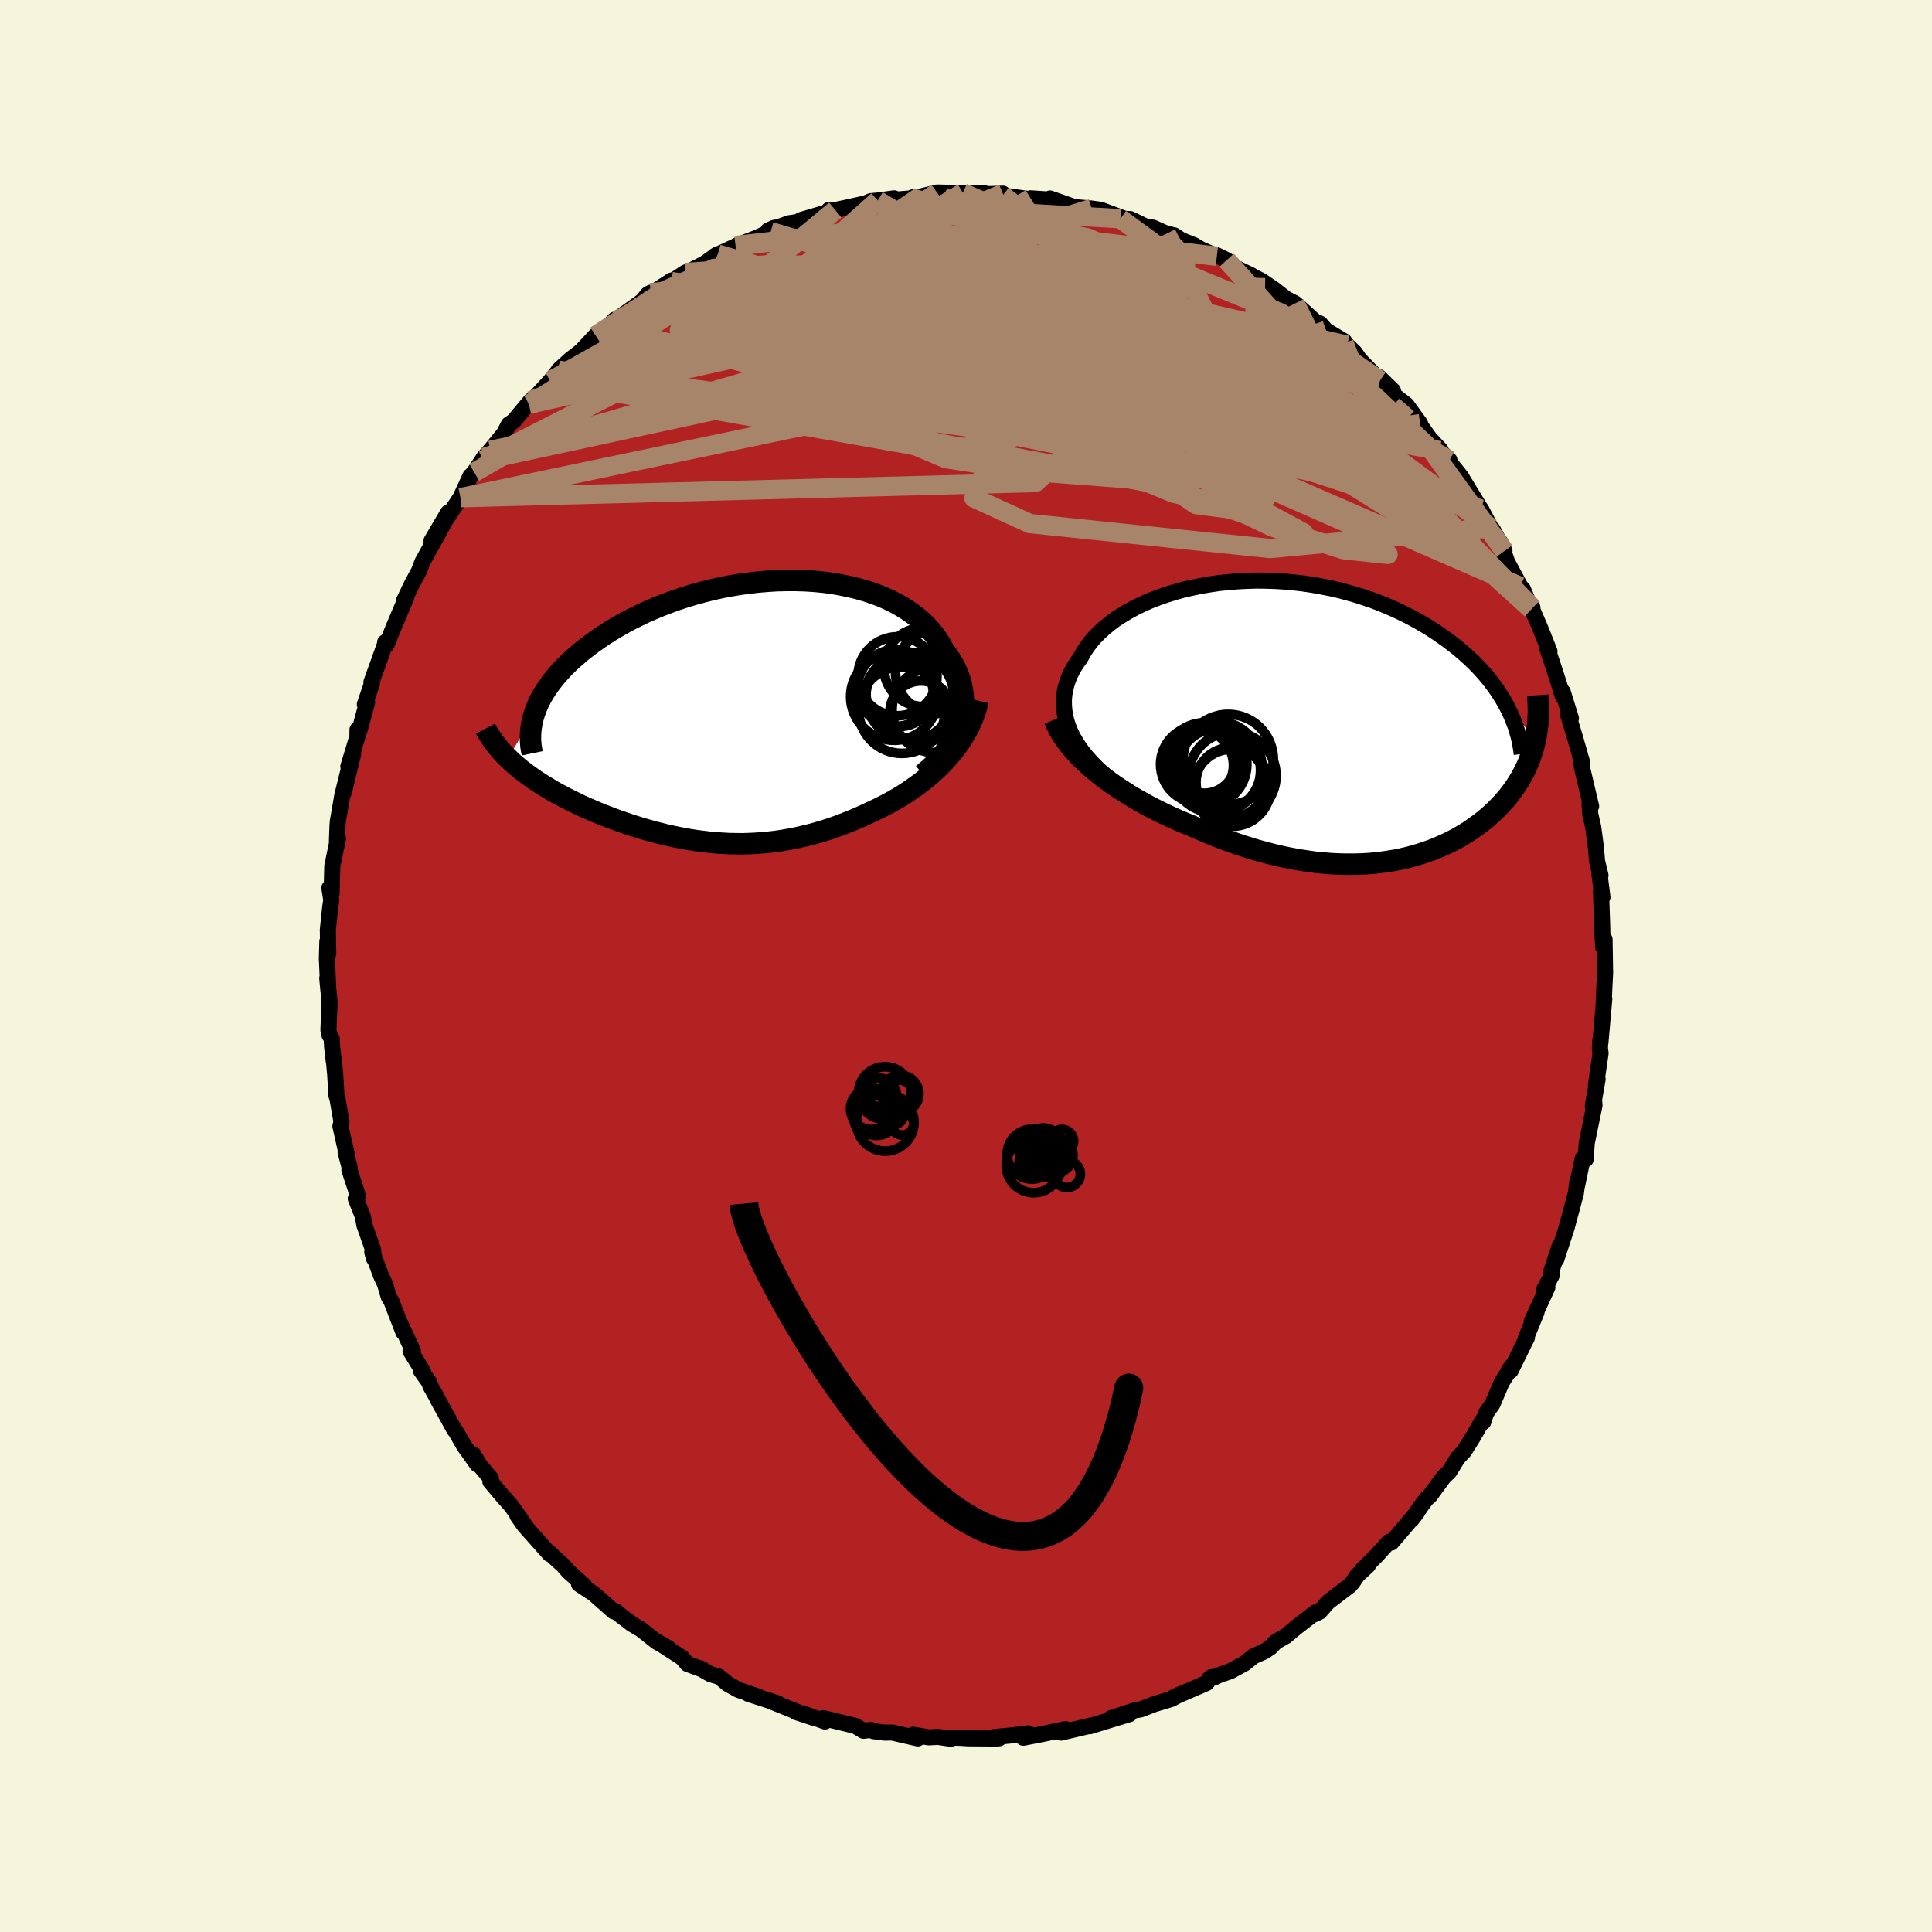 
  <svg viewBox="-100 -100 200 200" xmlns="http://www.w3.org/2000/svg" width="500" height="500" id="face-svg">
    <defs>
      <clipPath id="leftEyeClipPath">
        <polyline points="23.18,1.38 23.33,0.84 23.45,0.3 23.53,-0.24 23.57,-0.78 23.57,-1.32 23.53,-1.85 23.45,-2.37 23.34,-2.89 23.19,-3.4 23.01,-3.9 22.79,-4.4 22.54,-4.88 22.25,-5.36 21.94,-5.82 21.59,-6.27 21.29,-6.85 20.94,-7.42 20.54,-7.97 20.1,-8.5 19.62,-9.01 19.09,-9.5 18.52,-9.96 17.91,-10.4 17.26,-10.81 16.57,-11.2 15.85,-11.56 15.1,-11.89 14.31,-12.19 13.5,-12.46 12.66,-12.7 11.8,-12.91 10.91,-13.09 10.01,-13.25 9.09,-13.37 8.15,-13.46 7.21,-13.52 6.25,-13.55 5.28,-13.55 4.31,-13.53 3.34,-13.47 2.37,-13.39 1.4,-13.28 0.43,-13.15 -0.52,-12.99 -1.48,-12.81 -2.42,-12.6 -3.34,-12.37 -4.26,-12.12 -5.16,-11.85 -6.04,-11.56 -6.9,-11.25 -7.74,-10.93 -8.56,-10.59 -9.36,-10.24 -10.13,-9.87 -10.88,-9.5 -11.6,-9.11 -12.3,-8.71 -12.97,-8.31 -13.61,-7.9 -14.23,-7.48 -14.82,-7.06 -15.38,-6.64 -15.92,-6.22 -16.42,-5.79 -16.91,-5.37 -17.36,-4.94 -17.79,-4.51 -18.2,-4.07 -18.58,-3.64 -18.93,-3.2 -19.26,-2.77 -19.56,-2.33 -19.84,-1.9 -20.09,-1.46 -20.32,-1.03 -20.52,-0.6 -20.69,-0.17 -20.84,0.26 -23.55,4.85 -23.24,5.15 -22.92,5.44 -22.58,5.73 -22.23,6.02 -21.86,6.3 -21.49,6.58 -21.1,6.86 -20.7,7.14 -20.28,7.41 -19.86,7.68 -19.42,7.94 -18.98,8.21 -18.52,8.47 -18.05,8.72 -17.57,8.97 -17.08,9.22 -16.57,9.47 -16.06,9.72 -15.53,9.96 -14.99,10.19 -14.44,10.43 -13.88,10.66 -13.31,10.88 -12.73,11.1 -12.14,11.32 -11.55,11.52 -10.95,11.73 -10.34,11.92 -9.73,12.11 -9.11,12.29 -8.49,12.46 -7.86,12.62 -7.23,12.78 -6.59,12.92 -5.95,13.05 -5.3,13.18 -4.65,13.29 -4,13.39 -3.34,13.47 -2.68,13.55 -2.02,13.61 -1.35,13.65 -0.69,13.69 -0.01,13.7 0.66,13.71 1.34,13.69 2.02,13.66 2.71,13.61 3.39,13.55 4.09,13.47 4.78,13.37 5.48,13.25 6.18,13.12 6.89,12.96 7.6,12.79 8.31,12.6 9.03,12.39 9.75,12.16 10.47,11.91 11.19,11.64 11.92,11.35 12.65,11.05 13.38,10.72 14.11,10.38 14.7,10.1 15.28,9.81 15.86,9.51 16.43,9.19 17,8.86 17.56,8.51 18.11,8.14 18.65,7.76 19.18,7.37 19.7,6.96 20.21,6.53 20.7,6.09 21.18,5.63 21.64,5.15 22.08,4.66" />
      </clipPath>
      <clipPath id="rightEyeClipPath">
        <polyline points="-26.48,1.12 -26.69,0.58 -26.86,0.04 -26.99,-0.5 -27.07,-1.03 -27.11,-1.55 -27.12,-2.07 -27.08,-2.59 -27,-3.1 -26.88,-3.6 -26.72,-4.1 -26.53,-4.59 -26.3,-5.07 -26.04,-5.54 -25.74,-6 -25.41,-6.45 -25.12,-6.99 -24.78,-7.52 -24.39,-8.05 -23.96,-8.56 -23.48,-9.05 -22.96,-9.53 -22.39,-10 -21.79,-10.45 -21.14,-10.87 -20.46,-11.28 -19.74,-11.67 -18.99,-12.04 -18.21,-12.38 -17.39,-12.7 -16.56,-12.99 -15.69,-13.26 -14.81,-13.51 -13.9,-13.72 -12.98,-13.91 -12.04,-14.07 -11.09,-14.21 -10.13,-14.31 -9.16,-14.39 -8.19,-14.44 -7.21,-14.47 -6.23,-14.46 -5.26,-14.43 -4.28,-14.37 -3.31,-14.28 -2.35,-14.17 -1.4,-14.03 -0.45,-13.86 0.48,-13.68 1.39,-13.47 2.29,-13.23 3.17,-12.98 4.04,-12.7 4.89,-12.41 5.71,-12.09 6.51,-11.76 7.3,-11.41 8.05,-11.05 8.79,-10.68 9.5,-10.29 10.19,-9.89 10.85,-9.49 11.49,-9.07 12.1,-8.65 12.69,-8.22 13.26,-7.79 13.8,-7.36 14.32,-6.91 14.82,-6.46 15.3,-6.01 15.75,-5.55 16.18,-5.08 16.59,-4.62 16.98,-4.14 17.34,-3.67 17.68,-3.19 18,-2.71 18.3,-2.23 18.58,-1.75 18.83,-1.27 21.72,1.88 21.62,2.31 21.52,2.74 21.39,3.16 21.26,3.58 21.11,3.99 20.95,4.4 20.77,4.81 20.58,5.21 20.37,5.6 20.16,5.99 19.92,6.38 19.68,6.76 19.42,7.14 19.14,7.51 18.86,7.88 18.55,8.24 18.23,8.6 17.9,8.95 17.55,9.3 17.18,9.65 16.8,9.99 16.41,10.32 15.99,10.64 15.56,10.96 15.12,11.27 14.66,11.58 14.18,11.87 13.69,12.16 13.18,12.43 12.66,12.69 12.12,12.94 11.56,13.18 10.99,13.41 10.4,13.62 9.79,13.82 9.17,14.01 8.53,14.18 7.88,14.33 7.21,14.47 6.53,14.58 5.83,14.68 5.11,14.77 4.38,14.83 3.64,14.87 2.88,14.89 2.1,14.89 1.31,14.87 0.51,14.83 -0.31,14.76 -1.14,14.68 -1.98,14.56 -2.84,14.43 -3.7,14.27 -4.58,14.09 -5.47,13.88 -6.36,13.65 -7.27,13.4 -8.18,13.12 -9.1,12.82 -10.03,12.5 -10.96,12.15 -11.89,11.78 -12.82,11.39 -13.76,10.98 -14.51,10.67 -15.27,10.35 -16.01,10.02 -16.76,9.67 -17.49,9.31 -18.22,8.94 -18.93,8.55 -19.64,8.15 -20.33,7.74 -21,7.31 -21.66,6.88 -22.31,6.43 -22.93,5.97 -23.53,5.51 -24.11,5.03" />
      </clipPath>
      <filter id="fuzzy">
        <feTurbulence id="turbulence" baseFrequency="0.05" numOctaves="3" type="noise" result="noise" />
        <feDisplacementMap in="SourceGraphic" in2="noise" scale="2" />
      </filter>
      <linearGradient id="rainbowGradient" x1="0%" y1="0%" x2="100%" y2="0%">
        <stop offset="0%" style="stop-color: rgb(233, 236, 239); stop-opacity: 1" />
        <stop offset="50%" style="stop-color: rgb(185, 55, 55); stop-opacity: 1" />
        <stop offset="100%" style="stop-color: rgb(220, 20, 60); stop-opacity: 1" />
      </linearGradient>
    </defs>
    <rect x="-100" y="-100" width="100%" height="100%" fill="rgb(245, 245, 220)" />
    <polyline id="faceContour" points="66.15,0.39 66.16,0.61 66.08,2.19 65.99,4.26 66.07,3.42 65.67,7.94 65.65,7.72 65.62,8.56 65.69,9.02 65.21,12.32 65.38,11.72 64.89,14.54 65,13.74 65.06,14.42 64.26,18.31 64.14,20.02 63.84,19.91 63.26,22.71 63.3,22.23 63.13,23.53 62.63,25.4 62.26,26.76 62.19,27.05 61.79,28.28 61.11,30.36 61.46,28.98 60.61,31.54 60.62,32.04 59.85,33.49 60.18,33.27 58.56,36.8 59.06,35.83 57.94,38.57 58.07,38.46 56.38,41.89 56.19,41.84 56.61,41.3 55.46,43.09 54.5,45.35 53.84,46.28 53.55,47.19 53.46,47.06 52.44,48.83 51.55,50.24 50.89,50.94 50.03,52.34 49.44,52.91 48.01,54.86 47.65,55.17 47.29,55.66 46.1,57.33 46.71,56.54 45.72,57.71 44.03,59.69 43.79,59.61 42.52,61.01 41.01,62.51 41.62,62.04 40.5,63.09 40.02,63.81 39.75,64.12 37.49,65.84 36.6,66.85 36.09,67.1 36.17,66.92 34.19,68.46 33.07,69.4 33.14,69.34 32.05,69.97 31.55,70.51 30.9,70.95 29.76,71.46 28.84,72.2 27.36,73 25.2,73.77 25.87,73.58 25.39,73.62 24.89,74.23 21.48,75.71 22.2,75.37 21.25,75.88 19.53,76.4 18.04,76.97 17.52,77.04 15,77.87 16.92,77.45 15.48,77.88 12.82,78.7 13.17,78.57 9.84,79.36 9.7,79.28 10.29,79 7.99,79.49 5.93,79.89 6.45,79.44 5.49,79.57 2.84,79.83 3.43,79.95 3.15,79.97 0.22,79.95 -0.57,79.9 -1.7,79.87 -1.55,80 -2.91,79.8 -3.86,79.85 -5.47,79.58 -4.99,79.96 -7.64,79.35 -8.41,79.36 -9.58,79.21 -9.83,79.08 -10.61,79.17 -11.46,78.66 -14.78,77.86 -14.6,78.21 -16.94,77.36 -15.74,77.84 -17.63,77.22 -17.37,77.25 -19.96,76.21 -19.49,76.33 -22.52,75.35 -21.43,75.66 -23.57,74.93 -24.63,74.34 -25.57,73.57 -26.48,73.3 -27.52,72.69 -27.23,72.84 -28.85,72.24 -29.38,71.61 -32.1,69.86 -30.8,70.62 -32,69.97 -33.62,68.69 -34.61,68.1 -36.33,66.79 -36.21,66.83 -36.47,66.81 -38.53,64.99 -40.06,63.98 -39.51,64.15 -41.16,62.67 -41.7,62.05 -41.98,61.8 -43.28,60.6 -43.09,60.88 -45.72,57.92 -46.44,56.89 -45.4,58.29 -46.19,57.13 -47.08,55.87 -47.92,54.93 -49.24,53.36 -49.18,53.05 -50.32,51.71 -51,50.55 -50.59,51.59 -51.94,49.69 -52.85,48.12 -52.95,48.03 -54.67,44.9 -54.86,44.51 -55.44,43.48 -55.56,43.1 -56.43,41.88 -56.19,42.01 -57.5,39.87 -57.26,39.83 -58.67,36.78 -58.24,37.91 -59.48,34.7 -59.75,34.26 -60.14,32.94 -60.59,31.96 -61.46,29.6 -61.3,30.25 -61.38,29.36 -62.27,26.84 -62.44,25.91 -63.17,24.08 -62.94,23.8 -63.83,21.1 -63.79,20.9 -64.22,19.26 -64.08,19.59 -64.76,16.58 -64.65,16.12 -65.05,13.8 -65.17,13.4 -65.3,11.22 -65.41,10.04 -65.45,9.83 -65.62,8.35 -65.66,7.52 -65.91,7.11 -66,6.63 -65.88,3.75 -66.12,1.26 -66.02,2.33 -66.16,-0.75 -66.11,-2.54 -66.02,-1.25 -66.06,-3.73 -65.81,-6.13 -65.7,-6.82 -65.9,-8.08 -65.67,-7.49 -65.6,-10.33 -65.19,-12.32 -65.01,-13.19 -65.12,-12.91 -65.06,-14.58 -65.02,-15.01 -64.56,-17.67 -63.89,-20.38 -64.41,-17.97 -63.44,-21.93 -63.94,-20.65 -63,-23.75 -62.99,-24.47 -62.79,-24.37 -62,-27.29 -62.23,-27.09 -61.5,-29.22 -61.55,-29.38 -60.17,-33.23 -59.96,-33.36 -60.13,-33.51 -59.99,-33.24 -59.26,-35.05 -57.94,-38.16 -58.19,-37.79 -57.38,-39.49 -56.61,-40.92 -56.26,-41.86 -56.22,-41.92 -53.97,-45.99 -55.33,-44.01 -53.62,-46.92 -53.79,-46.29 -52.33,-48.48 -51.3,-50.72 -51.29,-50.65 -49.97,-52.36 -50.91,-51.1 -49.89,-52.65 -49.24,-53.38 -47.81,-55.13 -47.34,-56.05 -46.81,-56.42 -45.06,-58.52 -45.16,-58.11 -45.25,-58.16 -43.04,-60.55 -42.26,-61.52 -41.44,-62.28 -42.18,-61.67 -40.94,-62.8 -39.82,-63.67 -38.34,-65.26 -37.13,-66.12 -37.42,-65.83 -36.38,-66.89 -36.29,-66.84 -33.5,-68.84 -32.95,-69.52 -32.64,-69.7 -33.01,-69.31 -30.48,-70.96 -30.49,-70.84 -29.02,-71.8 -28.61,-71.92 -27.07,-72.72 -25.69,-73.69 -26.03,-73.49 -23.85,-74.5 -23.7,-74.6 -21.89,-75.29 -20.22,-76.02 -20.47,-76.14 -19.87,-76.41 -19.42,-76.48 -18.31,-76.89 -17.44,-77.01 -17.06,-77.23 -14.13,-78.09 -14.21,-78.25 -13.53,-78.25 -10.4,-78.94 -9.85,-79.18 -9.13,-79.24 -7.43,-79.47 -7.28,-79.33 -5.54,-79.48 -4.39,-79.66 -5.49,-79.58 -4.77,-79.64 -3,-80.07 -1.06,-80.03 -0.32,-80.04 1.87,-80.01 1.83,-79.89 3.82,-79.95 3.01,-79.87 3.8,-79.76 7.42,-79.27 6.69,-79.47 8.18,-79.37 9.37,-79.21 8.7,-79.45 11.23,-78.56 13.01,-78.41 13.79,-78.3 14.07,-78.23 16.19,-77.44 15.98,-77.36 17.01,-77.32 18.66,-76.52 19.34,-76.44 20.75,-75.81 21.56,-75.63 22.29,-75.14 23.63,-74.61 24.34,-74.18 25.97,-73.47 25.87,-73.62 26.99,-73.07 27.78,-72.34 29.44,-71.55 29.98,-71.24 30.56,-70.95 31.9,-70.04 33.14,-69.07 34.07,-68.59 34.84,-67.9 36.14,-66.72 36.66,-66.5 37.27,-65.8 39.15,-64.67 39.14,-64.47 39.46,-64.26 40.22,-63.53 40.77,-62.76 42.86,-60.61 42.77,-60.95 44.2,-59.56 44.07,-59.28 45.61,-58.08 47.01,-56.14 46.48,-56.84 46.32,-56.95 48.01,-54.61 49.13,-53.41 49.03,-53.35 50.05,-52.36 50.09,-52.1 51.23,-50.68 52.6,-48.42 53.27,-47.33 53.32,-47.29 54.33,-45.36 54.52,-45.18 55.74,-42.96 55.28,-43.92 56.01,-41.85 57.38,-39.29 57.65,-39.01 58.52,-36.93 58.64,-37.08 58.41,-37.36 59.38,-35.13 60.18,-33.13 60.4,-32.56 60.16,-32.93 61.05,-30.24 61.35,-29.3 61.77,-27.94 61.77,-28.38 62.62,-25.64 62.34,-25.98 63.07,-23.56 63.81,-20.97 63.61,-21.57 63.7,-21.12 63.76,-20.56 64.71,-16.54 64.55,-16.76 64.62,-15.72 64.93,-14.36 65.21,-12.25 65.32,-10.88 65.68,-9.37 65.57,-9.54 65.88,-7.13 65.73,-7.73 65.87,-3.72 65.8,-4.64 65.96,-1.95 66.1,-2.75 66.15,0.39 66.16,0.61" fill="rgb(178, 34, 34)" stroke="black" stroke-width="1.667" stroke-linejoin="round" filter="url(#fuzzy)" />
    <g transform="translate(37.25 -25.43)">
      <polyline id="rightCountour" points="-26.48,1.12 -26.69,0.58 -26.86,0.04 -26.99,-0.5 -27.07,-1.03 -27.11,-1.55 -27.12,-2.07 -27.08,-2.59 -27,-3.1 -26.88,-3.6 -26.72,-4.1 -26.53,-4.59 -26.3,-5.07 -26.04,-5.54 -25.74,-6 -25.41,-6.45 -25.12,-6.99 -24.78,-7.52 -24.39,-8.05 -23.96,-8.56 -23.48,-9.05 -22.96,-9.53 -22.39,-10 -21.79,-10.45 -21.14,-10.87 -20.46,-11.28 -19.74,-11.67 -18.99,-12.04 -18.21,-12.38 -17.39,-12.7 -16.56,-12.99 -15.69,-13.26 -14.81,-13.51 -13.9,-13.72 -12.98,-13.91 -12.04,-14.07 -11.09,-14.21 -10.13,-14.31 -9.16,-14.39 -8.19,-14.44 -7.21,-14.47 -6.23,-14.46 -5.26,-14.43 -4.28,-14.37 -3.31,-14.28 -2.35,-14.17 -1.4,-14.03 -0.45,-13.86 0.48,-13.68 1.39,-13.47 2.29,-13.23 3.17,-12.98 4.04,-12.7 4.89,-12.41 5.71,-12.09 6.51,-11.76 7.3,-11.41 8.05,-11.05 8.79,-10.68 9.5,-10.29 10.19,-9.89 10.85,-9.49 11.49,-9.07 12.1,-8.65 12.69,-8.22 13.26,-7.79 13.8,-7.36 14.32,-6.91 14.82,-6.46 15.3,-6.01 15.75,-5.55 16.18,-5.08 16.59,-4.62 16.98,-4.14 17.34,-3.67 17.68,-3.19 18,-2.71 18.3,-2.23 18.58,-1.75 18.83,-1.27 21.72,1.88 21.62,2.31 21.52,2.74 21.39,3.16 21.26,3.58 21.11,3.99 20.95,4.4 20.77,4.81 20.58,5.21 20.37,5.6 20.16,5.99 19.92,6.38 19.68,6.76 19.42,7.14 19.14,7.51 18.86,7.88 18.55,8.24 18.23,8.6 17.9,8.95 17.55,9.3 17.18,9.65 16.8,9.99 16.41,10.32 15.99,10.64 15.56,10.96 15.12,11.27 14.66,11.58 14.18,11.87 13.69,12.16 13.18,12.43 12.66,12.69 12.12,12.94 11.56,13.18 10.99,13.41 10.4,13.62 9.79,13.82 9.17,14.01 8.53,14.18 7.88,14.33 7.21,14.47 6.53,14.58 5.83,14.68 5.11,14.77 4.38,14.83 3.64,14.87 2.88,14.89 2.1,14.89 1.31,14.87 0.51,14.83 -0.31,14.76 -1.14,14.68 -1.98,14.56 -2.84,14.43 -3.7,14.27 -4.58,14.09 -5.47,13.88 -6.36,13.65 -7.27,13.4 -8.18,13.12 -9.1,12.82 -10.03,12.5 -10.96,12.15 -11.89,11.78 -12.82,11.39 -13.76,10.98 -14.51,10.67 -15.27,10.35 -16.01,10.02 -16.76,9.67 -17.49,9.31 -18.22,8.94 -18.93,8.55 -19.64,8.15 -20.33,7.74 -21,7.31 -21.66,6.88 -22.31,6.43 -22.93,5.97 -23.53,5.51 -24.11,5.03" fill="white" stroke="white" stroke-width="0" stroke-linejoin="round" filter="url(#fuzzy)" />
    </g>
    <g transform="translate(-23.85 -26.36)">
      <polyline id="leftCountour" points="23.18,1.38 23.33,0.84 23.45,0.3 23.53,-0.24 23.57,-0.78 23.57,-1.32 23.53,-1.85 23.45,-2.37 23.34,-2.89 23.19,-3.4 23.01,-3.9 22.79,-4.4 22.54,-4.88 22.25,-5.36 21.94,-5.82 21.59,-6.27 21.29,-6.85 20.94,-7.42 20.54,-7.97 20.1,-8.5 19.62,-9.01 19.09,-9.5 18.52,-9.96 17.91,-10.4 17.26,-10.81 16.57,-11.2 15.85,-11.56 15.1,-11.89 14.31,-12.19 13.5,-12.46 12.66,-12.7 11.8,-12.91 10.91,-13.09 10.01,-13.25 9.09,-13.37 8.15,-13.46 7.21,-13.52 6.25,-13.55 5.28,-13.55 4.31,-13.53 3.34,-13.47 2.37,-13.39 1.4,-13.28 0.43,-13.15 -0.52,-12.99 -1.48,-12.81 -2.42,-12.6 -3.34,-12.37 -4.26,-12.12 -5.16,-11.85 -6.04,-11.56 -6.9,-11.25 -7.74,-10.93 -8.56,-10.59 -9.36,-10.24 -10.13,-9.87 -10.88,-9.5 -11.6,-9.11 -12.3,-8.71 -12.97,-8.31 -13.61,-7.9 -14.23,-7.48 -14.82,-7.06 -15.38,-6.64 -15.92,-6.22 -16.42,-5.79 -16.91,-5.37 -17.36,-4.94 -17.79,-4.51 -18.2,-4.07 -18.58,-3.64 -18.93,-3.2 -19.26,-2.77 -19.56,-2.33 -19.84,-1.9 -20.09,-1.46 -20.32,-1.03 -20.52,-0.6 -20.69,-0.17 -20.84,0.26 -23.55,4.85 -23.24,5.15 -22.92,5.44 -22.58,5.73 -22.23,6.02 -21.86,6.3 -21.49,6.58 -21.1,6.86 -20.7,7.14 -20.28,7.41 -19.86,7.68 -19.42,7.94 -18.98,8.21 -18.52,8.47 -18.05,8.72 -17.57,8.97 -17.08,9.22 -16.57,9.47 -16.06,9.72 -15.53,9.96 -14.99,10.19 -14.44,10.43 -13.88,10.66 -13.31,10.88 -12.73,11.1 -12.14,11.32 -11.55,11.52 -10.95,11.73 -10.34,11.92 -9.73,12.11 -9.11,12.29 -8.49,12.46 -7.86,12.62 -7.23,12.78 -6.59,12.92 -5.95,13.05 -5.3,13.18 -4.65,13.29 -4,13.39 -3.34,13.47 -2.68,13.55 -2.02,13.61 -1.35,13.65 -0.69,13.69 -0.01,13.7 0.66,13.71 1.34,13.69 2.02,13.66 2.71,13.61 3.39,13.55 4.09,13.47 4.78,13.37 5.48,13.25 6.18,13.12 6.89,12.96 7.6,12.79 8.31,12.6 9.03,12.39 9.75,12.16 10.47,11.91 11.19,11.64 11.92,11.35 12.65,11.05 13.38,10.72 14.11,10.38 14.7,10.1 15.28,9.81 15.86,9.51 16.43,9.19 17,8.86 17.56,8.51 18.11,8.14 18.65,7.76 19.18,7.37 19.7,6.96 20.21,6.53 20.7,6.09 21.18,5.63 21.64,5.15 22.08,4.66" fill="white" stroke="white" stroke-width="0" stroke-linejoin="round" filter="url(#fuzzy)" />
    </g>
    <g transform="translate(37.25 -25.43)">
      <polyline id="rightUpper" points="-21.79,6.54 -22.47,6.01 -23.11,5.47 -23.69,4.93 -24.23,4.38 -24.72,3.84 -25.17,3.29 -25.56,2.75 -25.91,2.2 -26.22,1.66 -26.48,1.12 -26.69,0.58 -26.86,0.04 -26.99,-0.5 -27.07,-1.03 -27.11,-1.55 -27.12,-2.07 -27.08,-2.59 -27,-3.1 -26.88,-3.6 -26.72,-4.1 -26.53,-4.59 -26.3,-5.07 -26.04,-5.54 -25.74,-6 -25.41,-6.45 -25.12,-6.99 -24.78,-7.52 -24.39,-8.05 -23.96,-8.56 -23.48,-9.05 -22.96,-9.53 -22.39,-10 -21.79,-10.45 -21.14,-10.87 -20.46,-11.28 -19.74,-11.67 -18.99,-12.04 -18.21,-12.38 -17.39,-12.7 -16.56,-12.99 -15.69,-13.26 -14.81,-13.51 -13.9,-13.72 -12.98,-13.91 -12.04,-14.07 -11.09,-14.21 -10.13,-14.31 -9.16,-14.39 -8.19,-14.44 -7.21,-14.47 -6.23,-14.46 -5.26,-14.43 -4.28,-14.37 -3.31,-14.28 -2.35,-14.17 -1.4,-14.03 -0.45,-13.86 0.48,-13.68 1.39,-13.47 2.29,-13.23 3.17,-12.98 4.04,-12.7 4.89,-12.41 5.71,-12.09 6.51,-11.76 7.3,-11.41 8.05,-11.05 8.79,-10.68 9.5,-10.29 10.19,-9.89 10.85,-9.49 11.49,-9.07 12.1,-8.65 12.69,-8.22 13.26,-7.79 13.8,-7.36 14.32,-6.91 14.82,-6.46 15.3,-6.01 15.75,-5.55 16.18,-5.08 16.59,-4.62 16.98,-4.14 17.34,-3.67 17.68,-3.19 18,-2.71 18.3,-2.23 18.58,-1.75 18.83,-1.27 19.07,-0.79 19.28,-0.31 19.47,0.17 19.65,0.65 19.8,1.13 19.93,1.6 20.05,2.07 20.14,2.55 20.22,3.01 20.28,3.48" fill="none" stroke="black" stroke-width="1.667" stroke-linejoin="round" filter="url(#fuzzy)" />
      <polyline id="rightLower" points="-28.1,-0.08 -27.88,0.44 -27.62,0.97 -27.31,1.49 -26.96,2.01 -26.57,2.53 -26.14,3.04 -25.68,3.55 -25.19,4.05 -24.66,4.54 -24.11,5.03 -23.53,5.51 -22.93,5.97 -22.31,6.43 -21.66,6.88 -21,7.31 -20.33,7.74 -19.64,8.15 -18.93,8.55 -18.22,8.94 -17.49,9.31 -16.76,9.67 -16.01,10.02 -15.27,10.35 -14.51,10.67 -13.76,10.98 -12.82,11.39 -11.89,11.78 -10.96,12.15 -10.03,12.5 -9.1,12.82 -8.18,13.12 -7.27,13.4 -6.36,13.65 -5.47,13.88 -4.58,14.09 -3.7,14.27 -2.84,14.43 -1.98,14.56 -1.14,14.68 -0.31,14.76 0.51,14.83 1.31,14.87 2.1,14.89 2.88,14.89 3.64,14.87 4.38,14.83 5.11,14.77 5.83,14.68 6.53,14.58 7.21,14.47 7.88,14.33 8.53,14.18 9.17,14.01 9.79,13.82 10.4,13.62 10.99,13.41 11.56,13.18 12.12,12.94 12.66,12.69 13.18,12.43 13.69,12.16 14.18,11.87 14.66,11.58 15.12,11.27 15.56,10.96 15.99,10.64 16.41,10.32 16.8,9.99 17.18,9.65 17.55,9.3 17.9,8.95 18.23,8.6 18.55,8.24 18.86,7.88 19.14,7.51 19.42,7.14 19.68,6.76 19.92,6.38 20.16,5.99 20.37,5.6 20.58,5.21 20.77,4.81 20.95,4.4 21.11,3.99 21.26,3.58 21.39,3.16 21.52,2.74 21.62,2.31 21.72,1.88 21.8,1.45 21.86,1.01 21.92,0.57 21.96,0.13 21.98,-0.32 22,-0.77 22,-1.23 21.99,-1.68 21.96,-2.14 21.93,-2.61" fill="none" stroke="black" stroke-width="2.222" stroke-linejoin="round" filter="url(#fuzzy)" />
      <circle r="4.356" cx="-11.111" cy="5.163" stroke="black" fill="none" stroke-width="1.0" filter="url(#fuzzy)" clip-path="url(#rightEyeClipPath)" /><circle r="4" cx="-13.111" cy="4.558" stroke="black" fill="none" stroke-width="1.0" filter="url(#fuzzy)" clip-path="url(#rightEyeClipPath)" /><circle r="4.768" cx="-11.391" cy="4.838" stroke="black" fill="none" stroke-width="1.0" filter="url(#fuzzy)" clip-path="url(#rightEyeClipPath)" /><circle r="3.254" cx="-12.591" cy="4.293" stroke="black" fill="none" stroke-width="1.0" filter="url(#fuzzy)" clip-path="url(#rightEyeClipPath)" /><circle r="3.724" cx="-13.286" cy="4.648" stroke="black" fill="none" stroke-width="1.0" filter="url(#fuzzy)" clip-path="url(#rightEyeClipPath)" /><circle r="3.996" cx="-9.711" cy="6.978" stroke="black" fill="none" stroke-width="1.0" filter="url(#fuzzy)" clip-path="url(#rightEyeClipPath)" /><circle r="4.67" cx="-10.106" cy="4.048" stroke="black" fill="none" stroke-width="1.0" filter="url(#fuzzy)" clip-path="url(#rightEyeClipPath)" /><circle r="4.316" cx="-12.491" cy="4.553" stroke="black" fill="none" stroke-width="1.0" filter="url(#fuzzy)" clip-path="url(#rightEyeClipPath)" /><circle r="4.514" cx="-9.666" cy="5.733" stroke="black" fill="none" stroke-width="1.0" filter="url(#fuzzy)" clip-path="url(#rightEyeClipPath)" /><circle r="3.616" cx="-9.826" cy="6.438" stroke="black" fill="none" stroke-width="1.0" filter="url(#fuzzy)" clip-path="url(#rightEyeClipPath)" />
      </g>
    <g transform="translate(-23.85 -26.36)">
      <polyline id="leftUpper" points="19.38,6.51 19.94,6.04 20.47,5.56 20.95,5.06 21.39,4.56 21.79,4.04 22.15,3.52 22.47,2.99 22.75,2.46 22.98,1.92 23.18,1.38 23.33,0.84 23.45,0.3 23.53,-0.24 23.57,-0.78 23.57,-1.32 23.53,-1.85 23.45,-2.37 23.34,-2.89 23.19,-3.4 23.01,-3.9 22.79,-4.4 22.54,-4.88 22.25,-5.36 21.94,-5.82 21.59,-6.27 21.29,-6.85 20.94,-7.42 20.54,-7.97 20.1,-8.5 19.62,-9.01 19.09,-9.5 18.52,-9.96 17.91,-10.4 17.26,-10.81 16.57,-11.2 15.85,-11.56 15.1,-11.89 14.31,-12.19 13.5,-12.46 12.66,-12.7 11.8,-12.91 10.91,-13.09 10.01,-13.25 9.09,-13.37 8.15,-13.46 7.21,-13.52 6.25,-13.55 5.28,-13.55 4.31,-13.53 3.34,-13.47 2.37,-13.39 1.4,-13.28 0.43,-13.15 -0.52,-12.99 -1.48,-12.81 -2.42,-12.6 -3.34,-12.37 -4.26,-12.12 -5.16,-11.85 -6.04,-11.56 -6.9,-11.25 -7.74,-10.93 -8.56,-10.59 -9.36,-10.24 -10.13,-9.87 -10.88,-9.5 -11.6,-9.11 -12.3,-8.71 -12.97,-8.31 -13.61,-7.9 -14.23,-7.48 -14.82,-7.06 -15.38,-6.64 -15.92,-6.22 -16.42,-5.79 -16.91,-5.37 -17.36,-4.94 -17.79,-4.51 -18.2,-4.07 -18.58,-3.64 -18.93,-3.2 -19.26,-2.77 -19.56,-2.33 -19.84,-1.9 -20.09,-1.46 -20.32,-1.03 -20.52,-0.6 -20.69,-0.17 -20.84,0.26 -20.97,0.69 -21.07,1.11 -21.14,1.52 -21.2,1.94 -21.23,2.35 -21.24,2.76 -21.22,3.16 -21.19,3.56 -21.13,3.95 -21.05,4.34" fill="none" stroke="black" stroke-width="2.222" stroke-linejoin="round" filter="url(#fuzzy)" />
      <polyline id="leftLower" points="25.11,-1.11 24.95,-0.46 24.75,0.17 24.52,0.79 24.26,1.39 23.96,1.97 23.63,2.54 23.28,3.1 22.9,3.64 22.5,4.16 22.08,4.66 21.64,5.15 21.18,5.63 20.7,6.09 20.21,6.53 19.7,6.96 19.18,7.37 18.65,7.76 18.11,8.14 17.56,8.51 17,8.86 16.43,9.19 15.86,9.51 15.28,9.81 14.7,10.1 14.11,10.38 13.38,10.72 12.65,11.05 11.92,11.35 11.19,11.64 10.47,11.91 9.75,12.16 9.03,12.39 8.31,12.6 7.6,12.79 6.89,12.96 6.18,13.12 5.48,13.25 4.78,13.37 4.09,13.47 3.39,13.55 2.71,13.61 2.02,13.66 1.34,13.69 0.66,13.71 -0.01,13.7 -0.69,13.69 -1.35,13.65 -2.02,13.61 -2.68,13.55 -3.34,13.47 -4,13.39 -4.65,13.29 -5.3,13.18 -5.95,13.05 -6.59,12.92 -7.23,12.78 -7.86,12.62 -8.49,12.46 -9.11,12.29 -9.73,12.11 -10.34,11.92 -10.95,11.73 -11.55,11.52 -12.14,11.32 -12.73,11.1 -13.31,10.88 -13.88,10.66 -14.44,10.43 -14.99,10.19 -15.53,9.96 -16.06,9.72 -16.57,9.47 -17.08,9.22 -17.57,8.97 -18.05,8.72 -18.52,8.47 -18.98,8.21 -19.42,7.94 -19.86,7.68 -20.28,7.41 -20.7,7.14 -21.1,6.86 -21.49,6.58 -21.86,6.3 -22.23,6.02 -22.58,5.73 -22.92,5.44 -23.24,5.15 -23.55,4.85 -23.85,4.56 -24.13,4.26 -24.4,3.96 -24.65,3.65 -24.89,3.35 -25.12,3.04 -25.33,2.73 -25.53,2.42 -25.72,2.11 -25.89,1.79" fill="none" stroke="black" stroke-width="2.222" stroke-linejoin="round" filter="url(#fuzzy)" />
      <circle r="3.22" cx="19.198" cy="0.069" stroke="black" fill="none" stroke-width="1.0" filter="url(#fuzzy)" clip-path="url(#leftEyeClipPath)" /><circle r="4.552" cx="18.043" cy="-1.561" stroke="black" fill="none" stroke-width="1.0" filter="url(#fuzzy)" clip-path="url(#leftEyeClipPath)" /><circle r="4.422" cx="20.618" cy="-0.156" stroke="black" fill="none" stroke-width="1.0" filter="url(#fuzzy)" clip-path="url(#leftEyeClipPath)" /><circle r="3.976" cx="16.598" cy="-2.421" stroke="black" fill="none" stroke-width="1.0" filter="url(#fuzzy)" clip-path="url(#leftEyeClipPath)" /><circle r="4.072" cx="19.418" cy="-4.576" stroke="black" fill="none" stroke-width="1.0" filter="url(#fuzzy)" clip-path="url(#leftEyeClipPath)" /><circle r="4.09" cx="16.758" cy="-3.636" stroke="black" fill="none" stroke-width="1.0" filter="url(#fuzzy)" clip-path="url(#leftEyeClipPath)" /><circle r="4.316" cx="20.863" cy="-4.091" stroke="black" fill="none" stroke-width="1.0" filter="url(#fuzzy)" clip-path="url(#leftEyeClipPath)" /><circle r="4.518" cx="16.423" cy="-1.526" stroke="black" fill="none" stroke-width="1.0" filter="url(#fuzzy)" clip-path="url(#leftEyeClipPath)" /><circle r="3.486" cx="16.973" cy="-1.921" stroke="black" fill="none" stroke-width="1.0" filter="url(#fuzzy)" clip-path="url(#leftEyeClipPath)" /><circle r="4.488" cx="17.218" cy="-0.136" stroke="black" fill="none" stroke-width="1.0" filter="url(#fuzzy)" clip-path="url(#leftEyeClipPath)" />
    </g>
    <g id="hairs">
      <polyline points="-36.29,-66.84 -28.36,-69.69 -14.64,-68.41 -3.73,-63.33 1.9,-58.53 5.56,-56.08 9.96,-56.03 14.91,-57.8 18.84,-60.76 20.74,-64.2 20.73,-67.35 19.7,-69.51 18.58,-70.21 17.88,-69.39 17.59,-67.49 17.26,-65.22 16.22,-63.35 13.61,-62.36 8.3,-62.49 -0.34,-63.87 -11.05,-66.34 -20.69,-68.76 -29.4,-68.22 -43.04,-60.55" fill="none" stroke="rgb(167, 133, 106)" stroke-width="2" stroke-linejoin="round" filter="url(#fuzzy)" /><polyline points="-5.54,-79.48 17.11,-73.13 22.47,-70.04 20.21,-68.22 16.65,-65.65 12.01,-63.08 5.72,-61.94 -0.92,-62.59 -5.78,-64.09 -7.59,-65.13 -6.55,-64.97 -3.7,-63.8 0.14,-62.32 4.78,-60.98 10.54,-59.54 17.41,-57.3 24.36,-53.83 29.15,-49.8 29.22,-47.06 23.81,-47.77 16.81,-52.57 17.27,-58.97 30.53,-62.28 37.27,-65.8" fill="none" stroke="rgb(167, 133, 106)" stroke-width="2" stroke-linejoin="round" filter="url(#fuzzy)" /><polyline points="-25.69,-73.69 11.9,-56.56 11.71,-62.2 7.29,-67.13 5.01,-67.7 4.78,-65.78 4.32,-63.65 1.9,-62.43 -2.18,-62.12 -6.44,-62.21 -9.74,-62.34 -11.8,-62.54 -12.54,-62.94 -11.46,-63.33 -7.96,-62.98 -2.67,-61.05 1.81,-57.25 2.52,-52.49 0.82,-48.45 6.61,-45.8 31.47,-43.22 54.33,-45.36" fill="none" stroke="rgb(167, 133, 106)" stroke-width="2" stroke-linejoin="round" filter="url(#fuzzy)" /><polyline points="-3,-80.07 -5.61,-78.19 3.53,-77.17 12.65,-75.36 18.36,-72.62 19.66,-69.87 17.17,-68.14 13.11,-67.83 9.98,-68.63 8.98,-69.84 10.08,-70.61 13.43,-69.88 19.89,-66.71 29.07,-61.4 37.09,-56.68 40.53,-55.52 54.33,-45.36" fill="none" stroke="rgb(167, 133, 106)" stroke-width="2" stroke-linejoin="round" filter="url(#fuzzy)" /><polyline points="22.29,-75.14 13.04,-66.05 -9.44,-63.49 -19.32,-64.37 -17.98,-65.85 -13.67,-66.12 -11.9,-64.89 -12.73,-62.91 -13.22,-61.22 -11.76,-60.77 -9.97,-62.08 -10.8,-64.92 -14.71,-68.29 -17.88,-71.14 -14.89,-73.51 -4.08,-76.69 3.82,-79.95" fill="none" stroke="rgb(167, 133, 106)" stroke-width="2" stroke-linejoin="round" filter="url(#fuzzy)" /><polyline points="26.99,-73.07 35.22,-63.92 33.23,-62.36 26.63,-63.67 18.02,-66.46 11.55,-68.67 10.08,-68.94 13.83,-67.15 20.82,-64.24 28.19,-61.54 33.58,-60.1 35.97,-60.29 35.72,-61.67 33.93,-63.29 31.61,-64.22 28.88,-63.91 24.89,-62.39 18.39,-60.26 9.16,-58.39 -0.63,-57.5 -6.29,-57.64 -3.46,-58.05 6.84,-58.04 18.96,-57.39 53.32,-47.29" fill="none" stroke="rgb(167, 133, 106)" stroke-width="2" stroke-linejoin="round" filter="url(#fuzzy)" /><polyline points="-49.97,-52.36 -24.31,-65.44 -2.68,-70.04 6.73,-69.55 5.3,-66.47 -2.41,-63.21 -10.59,-61.41 -14.41,-61.43 -12.15,-62.59 -5.65,-63.99 1.16,-65.11 4.66,-65.95 3.37,-66.81 -1.54,-67.92 -7.29,-69.09 -10.79,-69.68 -9.26,-68.65 -0.93,-64.92 11.49,-58.02 11.69,-50.87 -43.04,-60.55" fill="none" stroke="rgb(167, 133, 106)" stroke-width="2" stroke-linejoin="round" filter="url(#fuzzy)" /><polyline points="42.86,-60.61 32.61,-67.59 21.68,-72.09 11.62,-73.97 1.48,-73.23 -8.31,-70.53 -14.82,-66.82 -14.94,-62.76 -7.8,-58.69 4.54,-54.99 18.09,-52.27 28.84,-51.14 34.24,-51.74 33.68,-53.65 28.15,-56.15 19.74,-58.67 11.14,-60.97 4.69,-63.02 0.76,-64.96 -3.69,-67.21 -14.19,-70.33 -25.69,-73.69" fill="none" stroke="rgb(167, 133, 106)" stroke-width="2" stroke-linejoin="round" filter="url(#fuzzy)" /><polyline points="47.01,-56.14 37.59,-54.82 21.09,-63.3 13.76,-68.86 11.5,-71.5 9.39,-72.6 5.91,-72.69 1.36,-71.75 -3.5,-69.82 -7.83,-67.17 -10.78,-64.24 -11.86,-61.47 -11.04,-59.27 -8.82,-57.96 -6.18,-57.8 -4.63,-58.97 -5.75,-61.45 -9.84,-64.96 -14.67,-68.92 -16.04,-72.55 -10.18,-75.11 4.41,-76.06 25.97,-73.47" fill="none" stroke="rgb(167, 133, 106)" stroke-width="2" stroke-linejoin="round" filter="url(#fuzzy)" /><polyline points="-42.26,-61.52 18.67,-50.09 34.94,-44.85 29.12,-48 19.24,-54.18 13.27,-59.33 10.93,-62.54 9.73,-64.39 8.96,-65.37 9.64,-65.53 12.27,-64.96 15.49,-64.05 16.63,-63.25 13.97,-62.57 8.46,-61.72 3.09,-61.03 -0.46,-62.26 -4.3,-67.35 -8.88,-74.89 -0.32,-80.04" fill="none" stroke="rgb(167, 133, 106)" stroke-width="2" stroke-linejoin="round" filter="url(#fuzzy)" /><polyline points="-49.97,-52.36 -12.29,-62.18 -9.82,-66.62 -9.11,-67.89 -3.61,-66.96 4.88,-65.48 12.66,-64.71 17.34,-64.65 18.22,-64.58 15.55,-64.2 10.43,-64.08 5.27,-65.12 3.11,-67.49 5.03,-70.33 7.99,-72.48 7.65,-73.17 8.72,-71.32 39.46,-64.26" fill="none" stroke="rgb(167, 133, 106)" stroke-width="2" stroke-linejoin="round" filter="url(#fuzzy)" /><polyline points="20.75,-75.81 29.64,-57.85 15.7,-63.17 6.26,-67.89 6.51,-68.72 12.55,-67.44 18.59,-66.22 21.2,-66.14 20.25,-67.16 17.42,-68.62 14.23,-69.91 11.02,-70.84 7.21,-71.58 2.54,-72.4 -1.97,-73.44 -3.93,-74.48 -0.84,-74.85 8.23,-73.25 22.45,-67.64 40.62,-55.66 58.64,-37.08" fill="none" stroke="rgb(167, 133, 106)" stroke-width="2" stroke-linejoin="round" filter="url(#fuzzy)" /><polyline points="3.8,-79.76 13.06,-72.73 19.18,-67.3 17.82,-64.75 13,-62.32 6.53,-60.38 -0.02,-60.04 -4.89,-61.5 -6.95,-63.96 -5.99,-66.16 -2.43,-66.89 2.64,-65.53 7.15,-62.52 8.45,-59.57 4.65,-59.27 -3.2,-63.84 -6.63,-72.35 13.01,-78.41" fill="none" stroke="rgb(167, 133, 106)" stroke-width="2" stroke-linejoin="round" filter="url(#fuzzy)" /><polyline points="-23.7,-74.6 -10.67,-76.08 -11.01,-75.77 -11.49,-75.25 -8.95,-74.62 -3.47,-73.93 3.21,-73.19 9.53,-72.14 14.8,-70.43 18.6,-68.01 20.21,-65.33 18.74,-63.18 13.97,-62.24 6.92,-62.58 -0.42,-63.68 -6.03,-64.8 -8.9,-65.46 -9.08,-65.62 -6.84,-65.37 -1.23,-64.25 9.92,-61.13 26.98,-55.77 41.9,-52.8 34.07,-68.59" fill="none" stroke="rgb(167, 133, 106)" stroke-width="2" stroke-linejoin="round" filter="url(#fuzzy)" /><polyline points="55.74,-42.96 48.15,-53.47 42.27,-59.03 36.57,-62.56 32.74,-63.6 31.1,-62.6 30.86,-60.81 31.15,-59.21 31.46,-58.17 31.59,-57.66 31.38,-57.52 30.56,-57.63 28.85,-57.85 26.17,-58.02 22.95,-57.89 20.12,-57.33 18.85,-56.5 20.25,-55.81 24.54,-55.51 29.15,-55.84 26.55,-58.33 6.69,-65.87 -30.49,-70.84" fill="none" stroke="rgb(167, 133, 106)" stroke-width="2" stroke-linejoin="round" filter="url(#fuzzy)" /><polyline points="-38.34,-65.26 -31.21,-69.9 -26.09,-72.22 -20.25,-72.6 -12.75,-71.04 -5.01,-68.03 1.18,-64.92 5.06,-63.07 7.04,-63.08 7.94,-64.52 8.11,-66.45 7.37,-68.17 5.96,-69.52 5.48,-70.74 8.1,-71.86 13.78,-71.99 22.13,-68.19 50.05,-52.36" fill="none" stroke="rgb(167, 133, 106)" stroke-width="2" stroke-linejoin="round" filter="url(#fuzzy)" /><polyline points="-50.91,-51.1 -28.8,-63.8 -6.52,-70.09 8.78,-70.63 18.37,-67.58 23.7,-63.59 24.85,-61.02 22.22,-60.9 17.69,-62.64 14.05,-64.7 13.44,-65.67 16.15,-64.9 20.5,-62.72 23.64,-60.12 22.97,-58.36 17.6,-58.33 9.22,-60.09 1.46,-62.8 -2.42,-65.51 -2.82,-68.57 -4.38,-73.59 -1.06,-80.03" fill="none" stroke="rgb(167, 133, 106)" stroke-width="2" stroke-linejoin="round" filter="url(#fuzzy)" /><polyline points="-32.64,-69.7 1.75,-72.91 13.13,-72.82 12.19,-72.74 9.27,-72.69 9.11,-72.17 11.39,-70.97 13.73,-69.42 14.11,-68.12 11.77,-67.53 7.32,-67.61 2.23,-67.89 -1.9,-67.79 -4.18,-67.1 -4.89,-66.1 -5.34,-65.37 -7.06,-65.3 -10.76,-65.74 -15.89,-66.06 -20.67,-65.61 -22.34,-64.47 -17.35,-63.77 -3.75,-64.69 10.39,-67.58 -9.13,-79.24" fill="none" stroke="rgb(167, 133, 106)" stroke-width="2" stroke-linejoin="round" filter="url(#fuzzy)" /><polyline points="-29.02,-71.8 -0.29,-73.66 3.03,-73.37 0.47,-71.36 0.81,-69.47 5.64,-68.51 11.65,-68.61 14.95,-69.49 13.83,-70.55 8.8,-71.08 1.29,-70.65 -7.25,-69.49 -15.28,-68.27 -20.52,-67.49 -19.82,-66.98 -9.98,-65.67 10,-62.13 34.1,-57.15 39.15,-64.67" fill="none" stroke="rgb(167, 133, 106)" stroke-width="2" stroke-linejoin="round" filter="url(#fuzzy)" /><polyline points="58.52,-36.93 35.79,-57.51 17.98,-63.37 7.83,-65.6 6.04,-65.66 8.11,-63.55 10.01,-60.32 9.97,-57.61 7.78,-56.48 4,-56.93 -0.44,-58.23 -4.76,-59.65 -8.53,-60.92 -11.3,-62.19 -12.16,-63.63 -10.2,-65.07 -5.94,-66.1 -1.93,-66.49 0.22,-65.74 9.17,-60.25 57.38,-39.29" fill="none" stroke="rgb(167, 133, 106)" stroke-width="2" stroke-linejoin="round" filter="url(#fuzzy)" /><polyline points="6.69,-79.47 -7.9,-70.35 -2.24,-68.13 -3.6,-66.97 -8.84,-66.44 -11.03,-66.19 -7.96,-65.69 -1.28,-64.76 6.45,-63.58 13.51,-62.3 19.01,-60.93 22.3,-59.51 22.71,-58.3 19.93,-57.67 14.66,-57.88 8.91,-58.82 5.28,-60.18 5.06,-61.87 6.5,-64.27 5.5,-67.72 1.33,-70.89 4.83,-69.7 42.86,-60.61" fill="none" stroke="rgb(167, 133, 106)" stroke-width="2" stroke-linejoin="round" filter="url(#fuzzy)" /><polyline points="-49.24,-53.38 -3.42,-62.95 7.55,-63.76 1.76,-64.81 -4.74,-65.5 -5.8,-64.02 -0.53,-59.72 9.68,-53.88 21.46,-48.95 30.03,-47.07 31.39,-48.95 25.2,-53.64 16.3,-58.92 13.42,-61.72 23.44,-59.47 41.66,-53.58 45.61,-58.08" fill="none" stroke="rgb(167, 133, 106)" stroke-width="2" stroke-linejoin="round" filter="url(#fuzzy)" /><polyline points="-42.18,-61.67 13.2,-53.98 22.39,-54.31 22.95,-55.82 27.73,-54.43 35.06,-51.4 40.35,-49.68 41.06,-51.02 37.3,-55.23 30.8,-60.85 23.64,-66.21 17.34,-70.21 12.43,-72.48 8.6,-73.22 5.47,-72.84 3.25,-71.78 2.98,-70.38 5.68,-68.99 10.82,-67.88 15.36,-67.29 14.4,-67.24 4.07,-67.39 -14.8,-66.76 -34.51,-63.93 -45.25,-58.16" fill="none" stroke="rgb(167, 133, 106)" stroke-width="2" stroke-linejoin="round" filter="url(#fuzzy)" /><polyline points="39.46,-64.26 22.07,-64.58 13.36,-61.77 4.96,-64.55 1.48,-69.02 2.85,-72.14 6.02,-73.18 8.15,-72.62 8.01,-71.22 6.03,-69.64 3.44,-68.33 1.27,-67.5 -0.34,-67.21 -1.87,-67.31 -3.65,-67.59 -5.34,-67.82 -6.3,-67.99 -6.28,-68.49 -5.79,-69.73 -6.49,-71.08 -13.35,-69.34 -45.16,-58.11" fill="none" stroke="rgb(167, 133, 106)" stroke-width="2" stroke-linejoin="round" filter="url(#fuzzy)" /><polyline points="15.98,-77.36 22.72,-72.42 16.65,-68.41 3.87,-64.96 -5.28,-61.2 -8.23,-57.5 -6.83,-54.53 -2.07,-52.52 6.27,-51.23 17.05,-50.42 26.22,-50.41 28.42,-52.26 20.49,-56.96 4.24,-63.88 -13.78,-69.65 -27.99,-69.22 -45.16,-58.11" fill="none" stroke="rgb(167, 133, 106)" stroke-width="2" stroke-linejoin="round" filter="url(#fuzzy)" /><polyline points="-52.33,-48.48 7.18,-50.05 12.44,-54.87 6.46,-60.31 2.52,-64.82 0.75,-67.23 0.69,-67.44 3.31,-66.17 8.65,-64.36 14.86,-62.76 19.59,-61.75 22.1,-61.28 23.69,-60.76 25.5,-59.32 24.95,-56.88 14.2,-55.74 -12.98,-59.91 -37.13,-66.12" fill="none" stroke="rgb(167, 133, 106)" stroke-width="2" stroke-linejoin="round" filter="url(#fuzzy)" /><polyline points="-45.25,-58.16 -12.76,-65.4 -1.55,-64.86 6.03,-62.14 8.16,-58.98 4.86,-56.78 -1.56,-56.3 -7.55,-57.19 -9.3,-58.36 -4.5,-58.96 5.81,-58.96 17.17,-59.11 23.97,-60.21 23.25,-61.9 17.87,-62.23 17.33,-58.76 32.87,-51.8 53.32,-47.29" fill="none" stroke="rgb(167, 133, 106)" stroke-width="2" stroke-linejoin="round" filter="url(#fuzzy)" /><polyline points="37.27,-65.8 2.93,-54.08 -1.83,-53.48 -10.61,-58.04 -21.17,-61.92 -28.37,-64.08 -29.67,-65.81 -25.06,-68.19 -16.45,-71.09 -6.78,-73.62 1.33,-74.79 6.55,-74.1 7.88,-71.67 2.04,-68.66 -15.45,-67.68 -30.49,-70.84" fill="none" stroke="rgb(167, 133, 106)" stroke-width="2" stroke-linejoin="round" filter="url(#fuzzy)" /><polyline points="-4.77,-79.64 -25.78,-65.31 -13.21,-61.03 10.03,-56.07 30,-50.02 41.39,-45.01 43.69,-42.61 39.08,-43.1 31.69,-45.45 26.11,-48.13 25.17,-50.09 28.38,-51.47 32.37,-53.27 33.35,-56.39 30.01,-60.55 24.99,-63.97 23.98,-64 31.59,-59.19 43.35,-53.5 39.14,-64.47" fill="none" stroke="rgb(167, 133, 106)" stroke-width="2" stroke-linejoin="round" filter="url(#fuzzy)" /><polyline points="-13.53,-78.25 -20.54,-72.43 -13.79,-69.92 -1.48,-67.03 11.47,-65.21 20.72,-65.29 25.47,-66.38 27.49,-66.82 28.48,-65.59 28.37,-63.18 25.75,-61.22 19.77,-61.16 11.97,-63.03 5.81,-65.36 3.81,-66.64 4.9,-67.07 4.17,-68.78 -20.22,-76.02" fill="none" stroke="rgb(167, 133, 106)" stroke-width="2" stroke-linejoin="round" filter="url(#fuzzy)" /><polyline points="15.98,-77.36 6.26,-77.92 11.02,-75.6 20.3,-69.79 28.82,-62.69 32.02,-57.35 28.01,-55.25 18.67,-55.98 8.48,-58.11 1.99,-60.19 1.61,-61.44 6.65,-61.95 13.91,-62.45 19.28,-63.78 19.59,-66.3 14.16,-69.47 4.99,-72.06 -4.42,-72.87 -11.43,-71.59 -17.93,-68.46 -45.06,-58.52" fill="none" stroke="rgb(167, 133, 106)" stroke-width="2" stroke-linejoin="round" filter="url(#fuzzy)" /><polyline points="-33.5,-68.84 -1.66,-62.28 8.45,-56.84 16.36,-56.29 17.75,-59.52 12.19,-64.01 3.98,-67.97 -1.96,-70.44 -3.02,-71 0.29,-69.63 5.2,-66.84 8.16,-63.93 6.99,-62.66 2.71,-64.44 -0.89,-69.03 -2.18,-74.13 -7.48,-76.56 -23.85,-74.5" fill="none" stroke="rgb(167, 133, 106)" stroke-width="2" stroke-linejoin="round" filter="url(#fuzzy)" /><polyline points="53.27,-47.33 46.37,-48.56 27.28,-58.06 11.89,-63.16 4.04,-64.9 0.88,-66.12 -0.66,-67.97 -1.78,-70.21 -2.69,-72.14 -3.38,-73.19 -3.68,-73.06 -3.07,-71.77 -0.95,-69.63 2.83,-67.2 7.35,-65.05 10.88,-63.44 12.84,-61.72 17.2,-58.26 29.7,-54.51 29.98,-71.24" fill="none" stroke="rgb(167, 133, 106)" stroke-width="2" stroke-linejoin="round" filter="url(#fuzzy)" /><polyline points="-49.89,-52.65 -3.54,-66.07 17.73,-66.88 26.27,-64.18 28.71,-62.44 28.92,-62.33 29.14,-62.5 30.35,-61.72 32.4,-60.07 34.08,-58.86 33.8,-59.4 30.95,-61.66 26.87,-63.72 23.51,-63.3 20.64,-60.62 19.06,-58.99 49.03,-53.35" fill="none" stroke="rgb(167, 133, 106)" stroke-width="2" stroke-linejoin="round" filter="url(#fuzzy)" /><polyline points="-52.33,-48.48 -7.68,-57.8 14.08,-56 23.65,-55.27 28.88,-55.17 31.6,-54.92 31.48,-54.6 27.66,-54.86 20.05,-56.34 10.54,-59.12 2.52,-62.71 -1.07,-66.32 0.11,-69.21 3.46,-70.94 5.44,-71.38 4.87,-70.71 4.27,-69.19 5.58,-66.93 -1.38,-62.83 -49.97,-52.36" fill="none" stroke="rgb(167, 133, 106)" stroke-width="2" stroke-linejoin="round" filter="url(#fuzzy)" /><polyline points="-0.32,-80.04 7.58,-76.6 2.43,-75.39 3.9,-72.02 13.75,-65.67 27.06,-57.74 38.83,-50.48 46.2,-45.88 48.22,-44.91 45.15,-47.41 37.89,-52.32 27.94,-58.12 17.28,-63.31 8.07,-66.82 2.16,-68.17 0.41,-67.49 2.01,-65.32 4.25,-62.57 3.42,-60.66 -2.71,-61.39 -12.11,-65.41 -18.73,-70.65 -9.13,-79.24" fill="none" stroke="rgb(167, 133, 106)" stroke-width="2" stroke-linejoin="round" filter="url(#fuzzy)" />
    </g>
    
        <g id="pointNose">
          <g id="rightNose"><circle r="1.792" cx="9.288" cy="19.592" stroke="black" fill="none" stroke-width="1.0" filter="url(#fuzzy)" /><circle r="1.39" cx="10.452" cy="21.536" stroke="black" fill="none" stroke-width="1.0" filter="url(#fuzzy)" /><circle r="2.844" cx="7.004" cy="20.628" stroke="black" fill="none" stroke-width="1.0" filter="url(#fuzzy)" /><circle r="1.216" cx="9.924" cy="18.128" stroke="black" fill="none" stroke-width="1.0" filter="url(#fuzzy)" /><circle r="2.582" cx="6.84" cy="19.476" stroke="black" fill="none" stroke-width="1.0" filter="url(#fuzzy)" /><circle r="1.166" cx="7.696" cy="19.384" stroke="black" fill="none" stroke-width="1.0" filter="url(#fuzzy)" /><circle r="1.998" cx="7.976" cy="18.764" stroke="black" fill="none" stroke-width="1.0" filter="url(#fuzzy)" /><circle r="1.754" cx="8.684" cy="20.12" stroke="black" fill="none" stroke-width="1.0" filter="url(#fuzzy)" /><circle r="1.572" cx="7.072" cy="20.328" stroke="black" fill="none" stroke-width="1.0" filter="url(#fuzzy)" /><circle r="1.48" cx="7.008" cy="19.464" stroke="black" fill="none" stroke-width="1.0" filter="url(#fuzzy)" /></g>
          <g id="leftNose"><circle r="1.098" cx="-7.528" cy="15.334" stroke="black" fill="none" stroke-width="1.0" filter="url(#fuzzy)" /><circle r="1.19" cx="-6.6" cy="16.31" stroke="black" fill="none" stroke-width="1.0" filter="url(#fuzzy)" /><circle r="2.188" cx="-9.248" cy="15.35" stroke="black" fill="none" stroke-width="1.0" filter="url(#fuzzy)" /><circle r="1.928" cx="-6.8" cy="13.23" stroke="black" fill="none" stroke-width="1.0" filter="url(#fuzzy)" /><circle r="2.984" cx="-8.364" cy="16.182" stroke="black" fill="none" stroke-width="1.0" filter="url(#fuzzy)" /><circle r="1.834" cx="-9.024" cy="13.442" stroke="black" fill="none" stroke-width="1.0" filter="url(#fuzzy)" /><circle r="1.532" cx="-10.056" cy="15.862" stroke="black" fill="none" stroke-width="1.0" filter="url(#fuzzy)" /><circle r="2.142" cx="-9.812" cy="14.786" stroke="black" fill="none" stroke-width="1.0" filter="url(#fuzzy)" /><circle r="1.324" cx="-6.88" cy="13.142" stroke="black" fill="none" stroke-width="1.0" filter="url(#fuzzy)" /><circle r="2.728" cx="-8.4" cy="13.154" stroke="black" fill="none" stroke-width="1.0" filter="url(#fuzzy)" /></g>
        </g>
      
    <g id="mouth">
      <polyline points="-23,24.6 -22.98,24.82 -22.94,25.06 -22.88,25.34 -22.8,25.63 -22.71,25.95 -22.6,26.3 -22.48,26.67 -22.34,27.06 -22.18,27.47 -22.01,27.9 -21.82,28.35 -21.62,28.82 -21.4,29.31 -21.17,29.81 -20.93,30.33 -20.67,30.87 -20.4,31.42 -20.11,31.98 -19.82,32.55 -19.51,33.14 -19.19,33.74 -18.86,34.35 -18.51,34.97 -18.16,35.59 -17.79,36.23 -17.42,36.87 -17.03,37.51 -16.64,38.17 -16.23,38.82 -15.82,39.48 -15.4,40.14 -14.97,40.81 -14.53,41.47 -14.08,42.13 -13.63,42.8 -13.17,43.46 -12.7,44.12 -12.23,44.77 -11.74,45.43 -11.26,46.07 -10.77,46.71 -10.27,47.35 -9.77,47.97 -9.26,48.59 -8.75,49.2 -8.23,49.8 -7.71,50.39 -7.19,50.96 -6.66,51.52 -6.13,52.07 -5.6,52.61 -5.07,53.13 -4.54,53.63 -4,54.12 -3.46,54.59 -2.92,55.04 -2.38,55.47 -1.85,55.88 -1.31,56.27 -0.77,56.64 -0.23,56.99 0.31,57.31 0.84,57.6 1.38,57.88 1.91,58.12 2.44,58.34 2.97,58.53 3.49,58.69 4.01,58.83 4.53,58.93 5.04,59 5.55,59.04 6.06,59.05 6.56,59.02 7.05,58.96 7.54,58.86 8.03,58.72 8.51,58.55 8.98,58.34 9.44,58.1 9.9,57.81 10.35,57.48 10.79,57.11 11.23,56.7 11.66,56.25 12.07,55.75 12.48,55.2 12.88,54.62 13.27,53.98 13.65,53.3 14.02,52.57 14.38,51.79 14.73,50.96 15.07,50.08 15.4,49.15 15.71,48.16 16.02,47.13 16.31,46.04 16.59,44.89 16.85,43.69 16.59,44.89 16.31,46.04 16.02,47.13 15.71,48.16 15.4,49.15 15.07,50.08 14.73,50.96 14.38,51.79 14.02,52.57 13.65,53.3 13.27,53.98 12.88,54.62 12.48,55.2 12.07,55.75 11.66,56.25 11.23,56.7 10.79,57.11 10.35,57.48 9.9,57.81 9.44,58.1 8.98,58.34 8.51,58.55 8.03,58.72 7.54,58.86 7.05,58.96 6.56,59.02 6.06,59.05 5.55,59.04 5.04,59 4.53,58.93 4.01,58.83 3.49,58.69 2.97,58.53 2.44,58.34 1.91,58.12 1.38,57.88 0.84,57.6 0.31,57.31 -0.23,56.99 -0.77,56.64 -1.31,56.27 -1.85,55.88 -2.38,55.47 -2.92,55.04 -3.46,54.59 -4,54.12 -4.54,53.63 -5.07,53.13 -5.6,52.61 -6.14,52.07 -6.66,51.52 -7.19,50.96 -7.71,50.39 -8.23,49.8 -8.75,49.2 -9.26,48.59 -9.77,47.97 -10.27,47.35 -10.77,46.71 -11.26,46.07 -11.74,45.43 -12.23,44.77 -12.7,44.12 -13.17,43.46 -13.63,42.8 -14.08,42.13 -14.53,41.47 -14.97,40.81 -15.4,40.14 -15.82,39.48 -16.23,38.82 -16.64,38.17 -17.03,37.51 -17.42,36.87 -17.79,36.23 -18.16,35.59 -18.51,34.97 -18.86,34.35 -19.19,33.74 -19.51,33.14 -19.82,32.55 -20.11,31.98 -20.4,31.42 -20.67,30.87 -20.93,30.33 -21.17,29.81 -21.4,29.31 -21.62,28.82 -21.82,28.35 -22.01,27.9 -22.18,27.47 -22.34,27.06 -22.48,26.67 -22.6,26.3 -22.71,25.95 -22.8,25.63 -22.88,25.34 -22.94,25.06 -22.98,24.82" fill="rgb(215,127,140)" stroke="black" stroke-width="3" stroke-linejoin="round" filter="url(#fuzzy)" />
    </g>
  </svg>
  